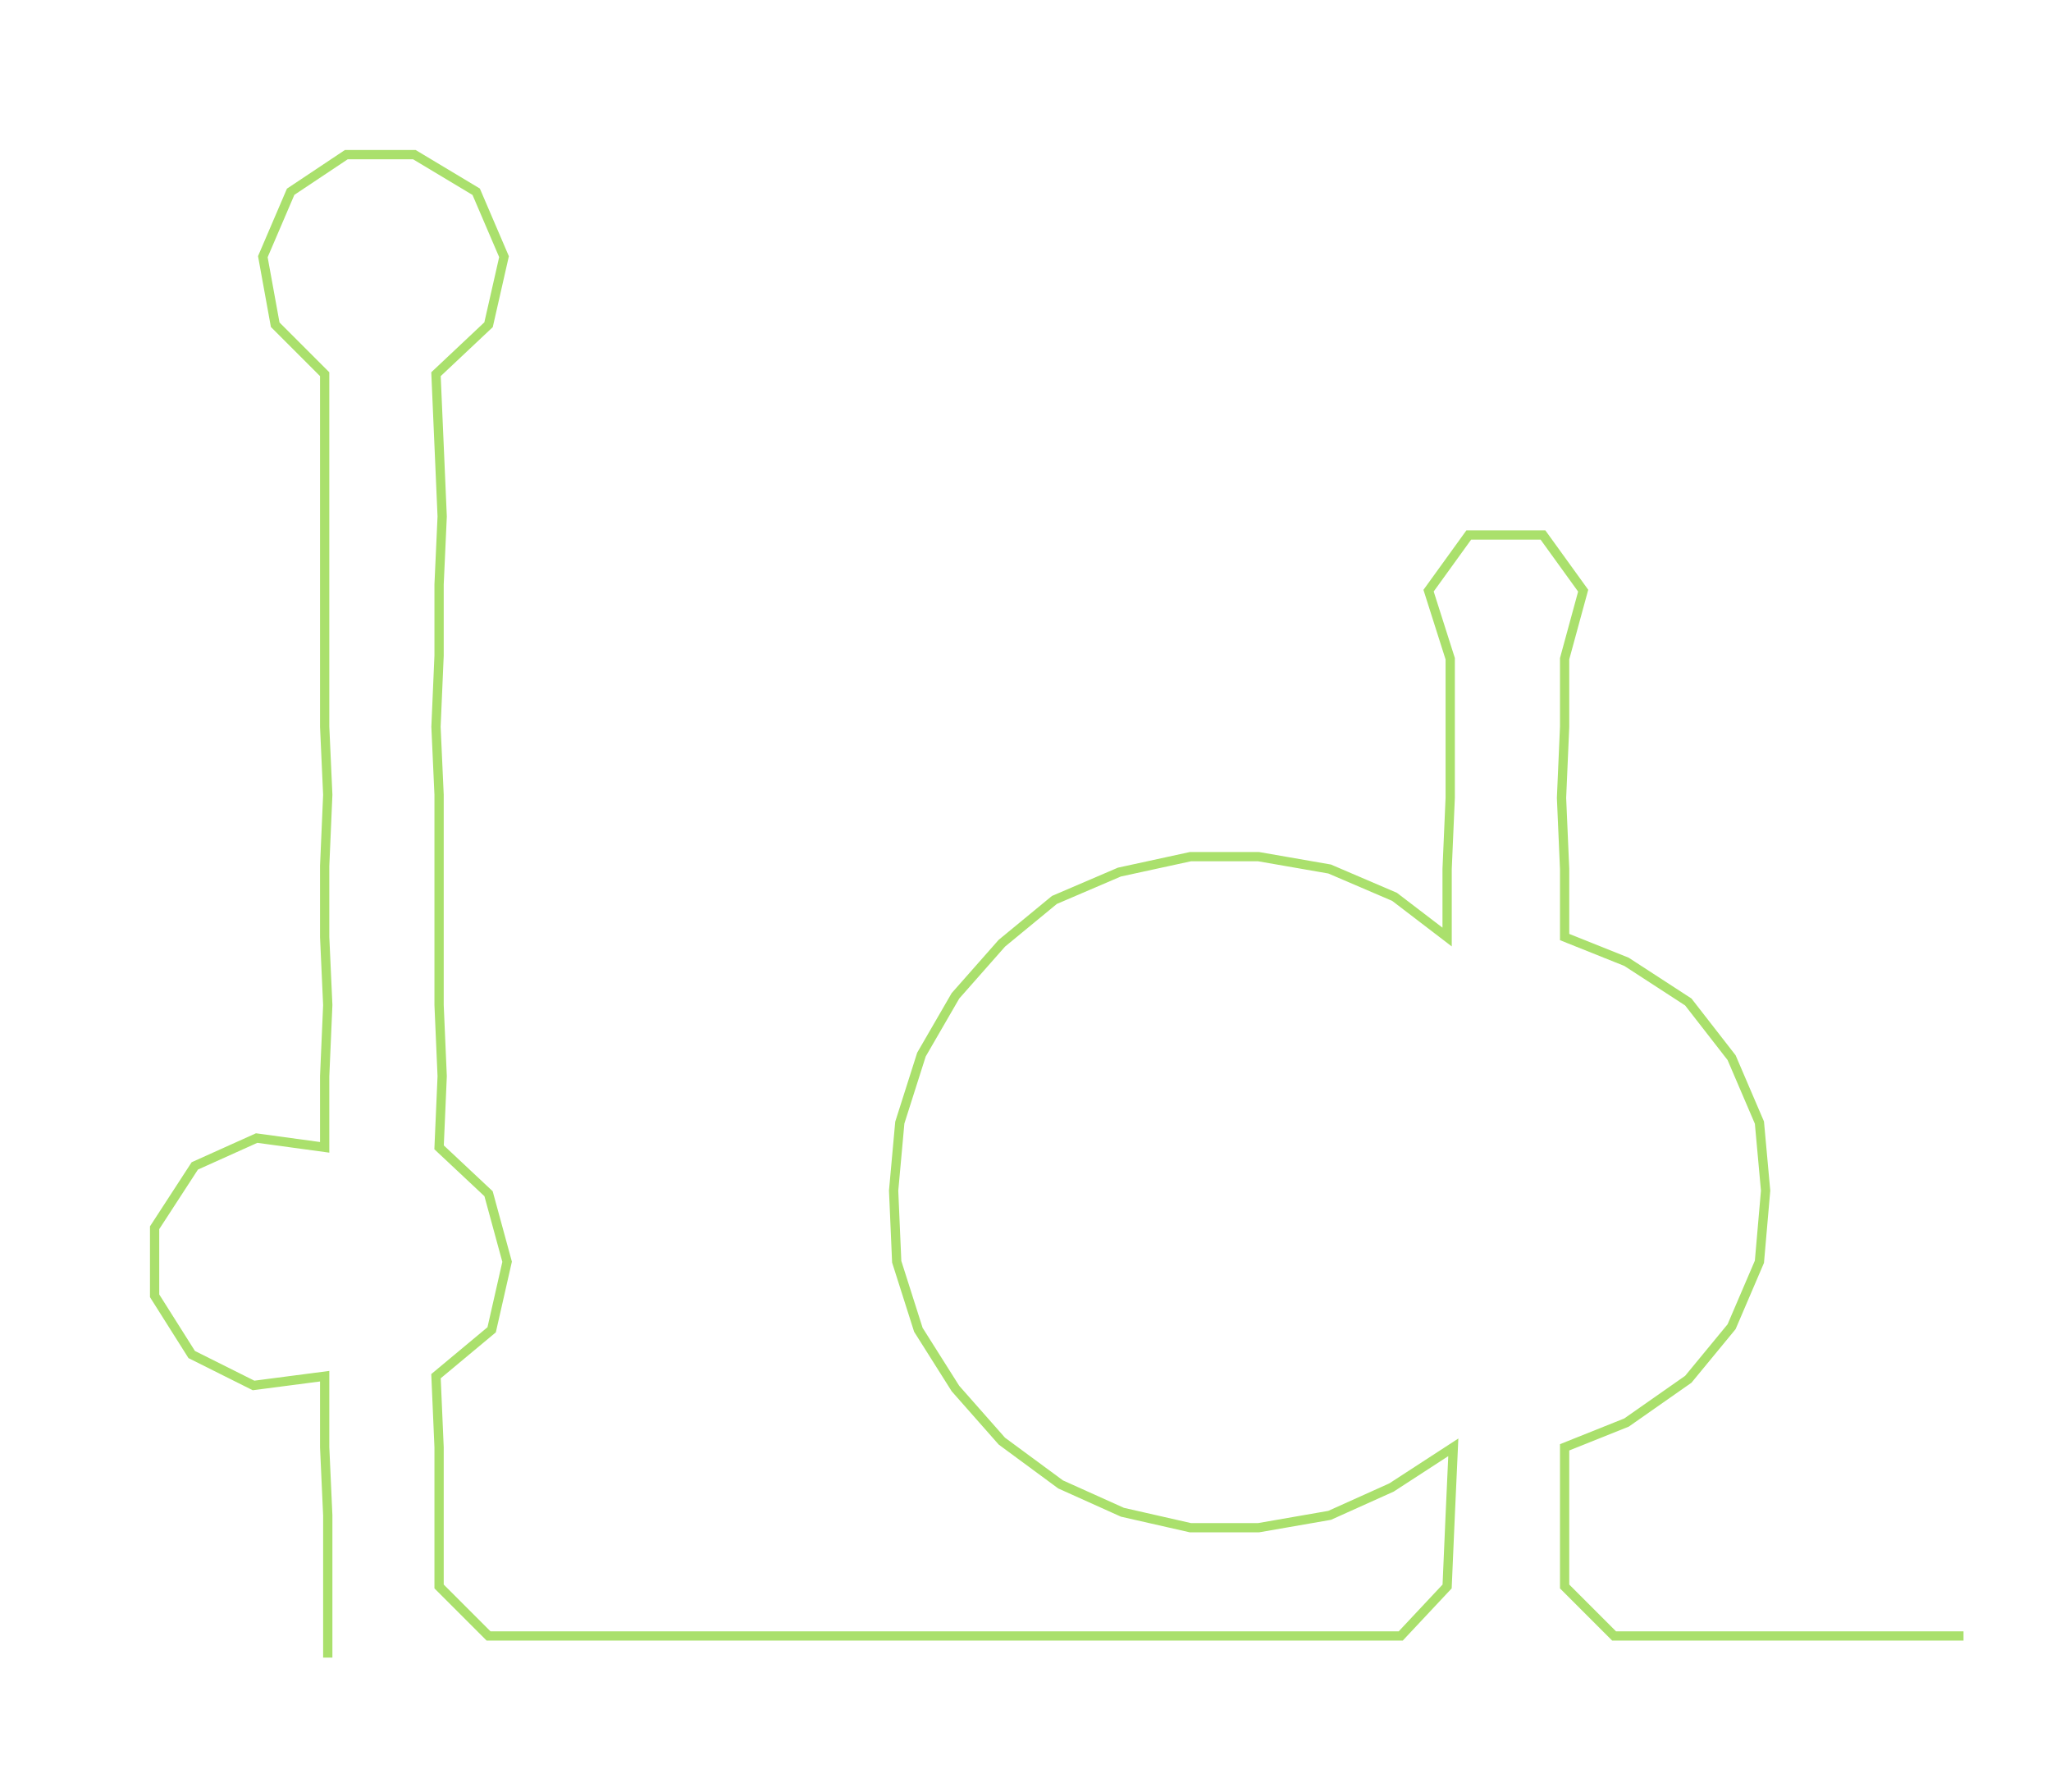 <ns0:svg xmlns:ns0="http://www.w3.org/2000/svg" width="300px" height="262.109px" viewBox="0 0 663.296 579.52"><ns0:path style="stroke:#aae06c;stroke-width:3px;fill:none;" d="M106 536 L106 536 L106 513 L106 490 L105 468 L105 445 L82 448 L62 438 L50 419 L50 397 L63 377 L83 368 L105 371 L105 348 L106 325 L105 303 L105 280 L106 257 L105 235 L105 212 L105 189 L105 167 L105 144 L105 121 L89 105 L85 83 L94 62 L112 50 L134 50 L154 62 L163 83 L158 105 L141 121 L142 144 L143 167 L142 189 L142 212 L141 235 L142 257 L142 280 L142 303 L142 325 L143 348 L142 371 L158 386 L164 408 L159 430 L141 445 L142 468 L142 490 L142 513 L158 529 L181 529 L204 529 L226 529 L248 529 L272 529 L294 529 L316 529 L339 529 L362 529 L385 529 L408 529 L430 529 L453 529 L468 513 L469 490 L470 468 L450 481 L430 490 L407 494 L385 494 L363 489 L343 480 L324 466 L309 449 L297 430 L290 408 L289 385 L291 363 L298 341 L309 322 L324 305 L341 291 L362 282 L385 277 L407 277 L430 281 L451 290 L468 303 L468 281 L469 258 L469 235 L469 213 L462 191 L475 173 L499 173 L512 191 L506 213 L506 235 L505 258 L506 281 L506 303 L526 311 L546 324 L560 342 L569 363 L571 385 L569 408 L560 429 L546 446 L526 460 L506 468 L506 490 L506 513 L522 529 L545 529 L567 529 L590 529 L613 529 L635 529" /></ns0:svg>